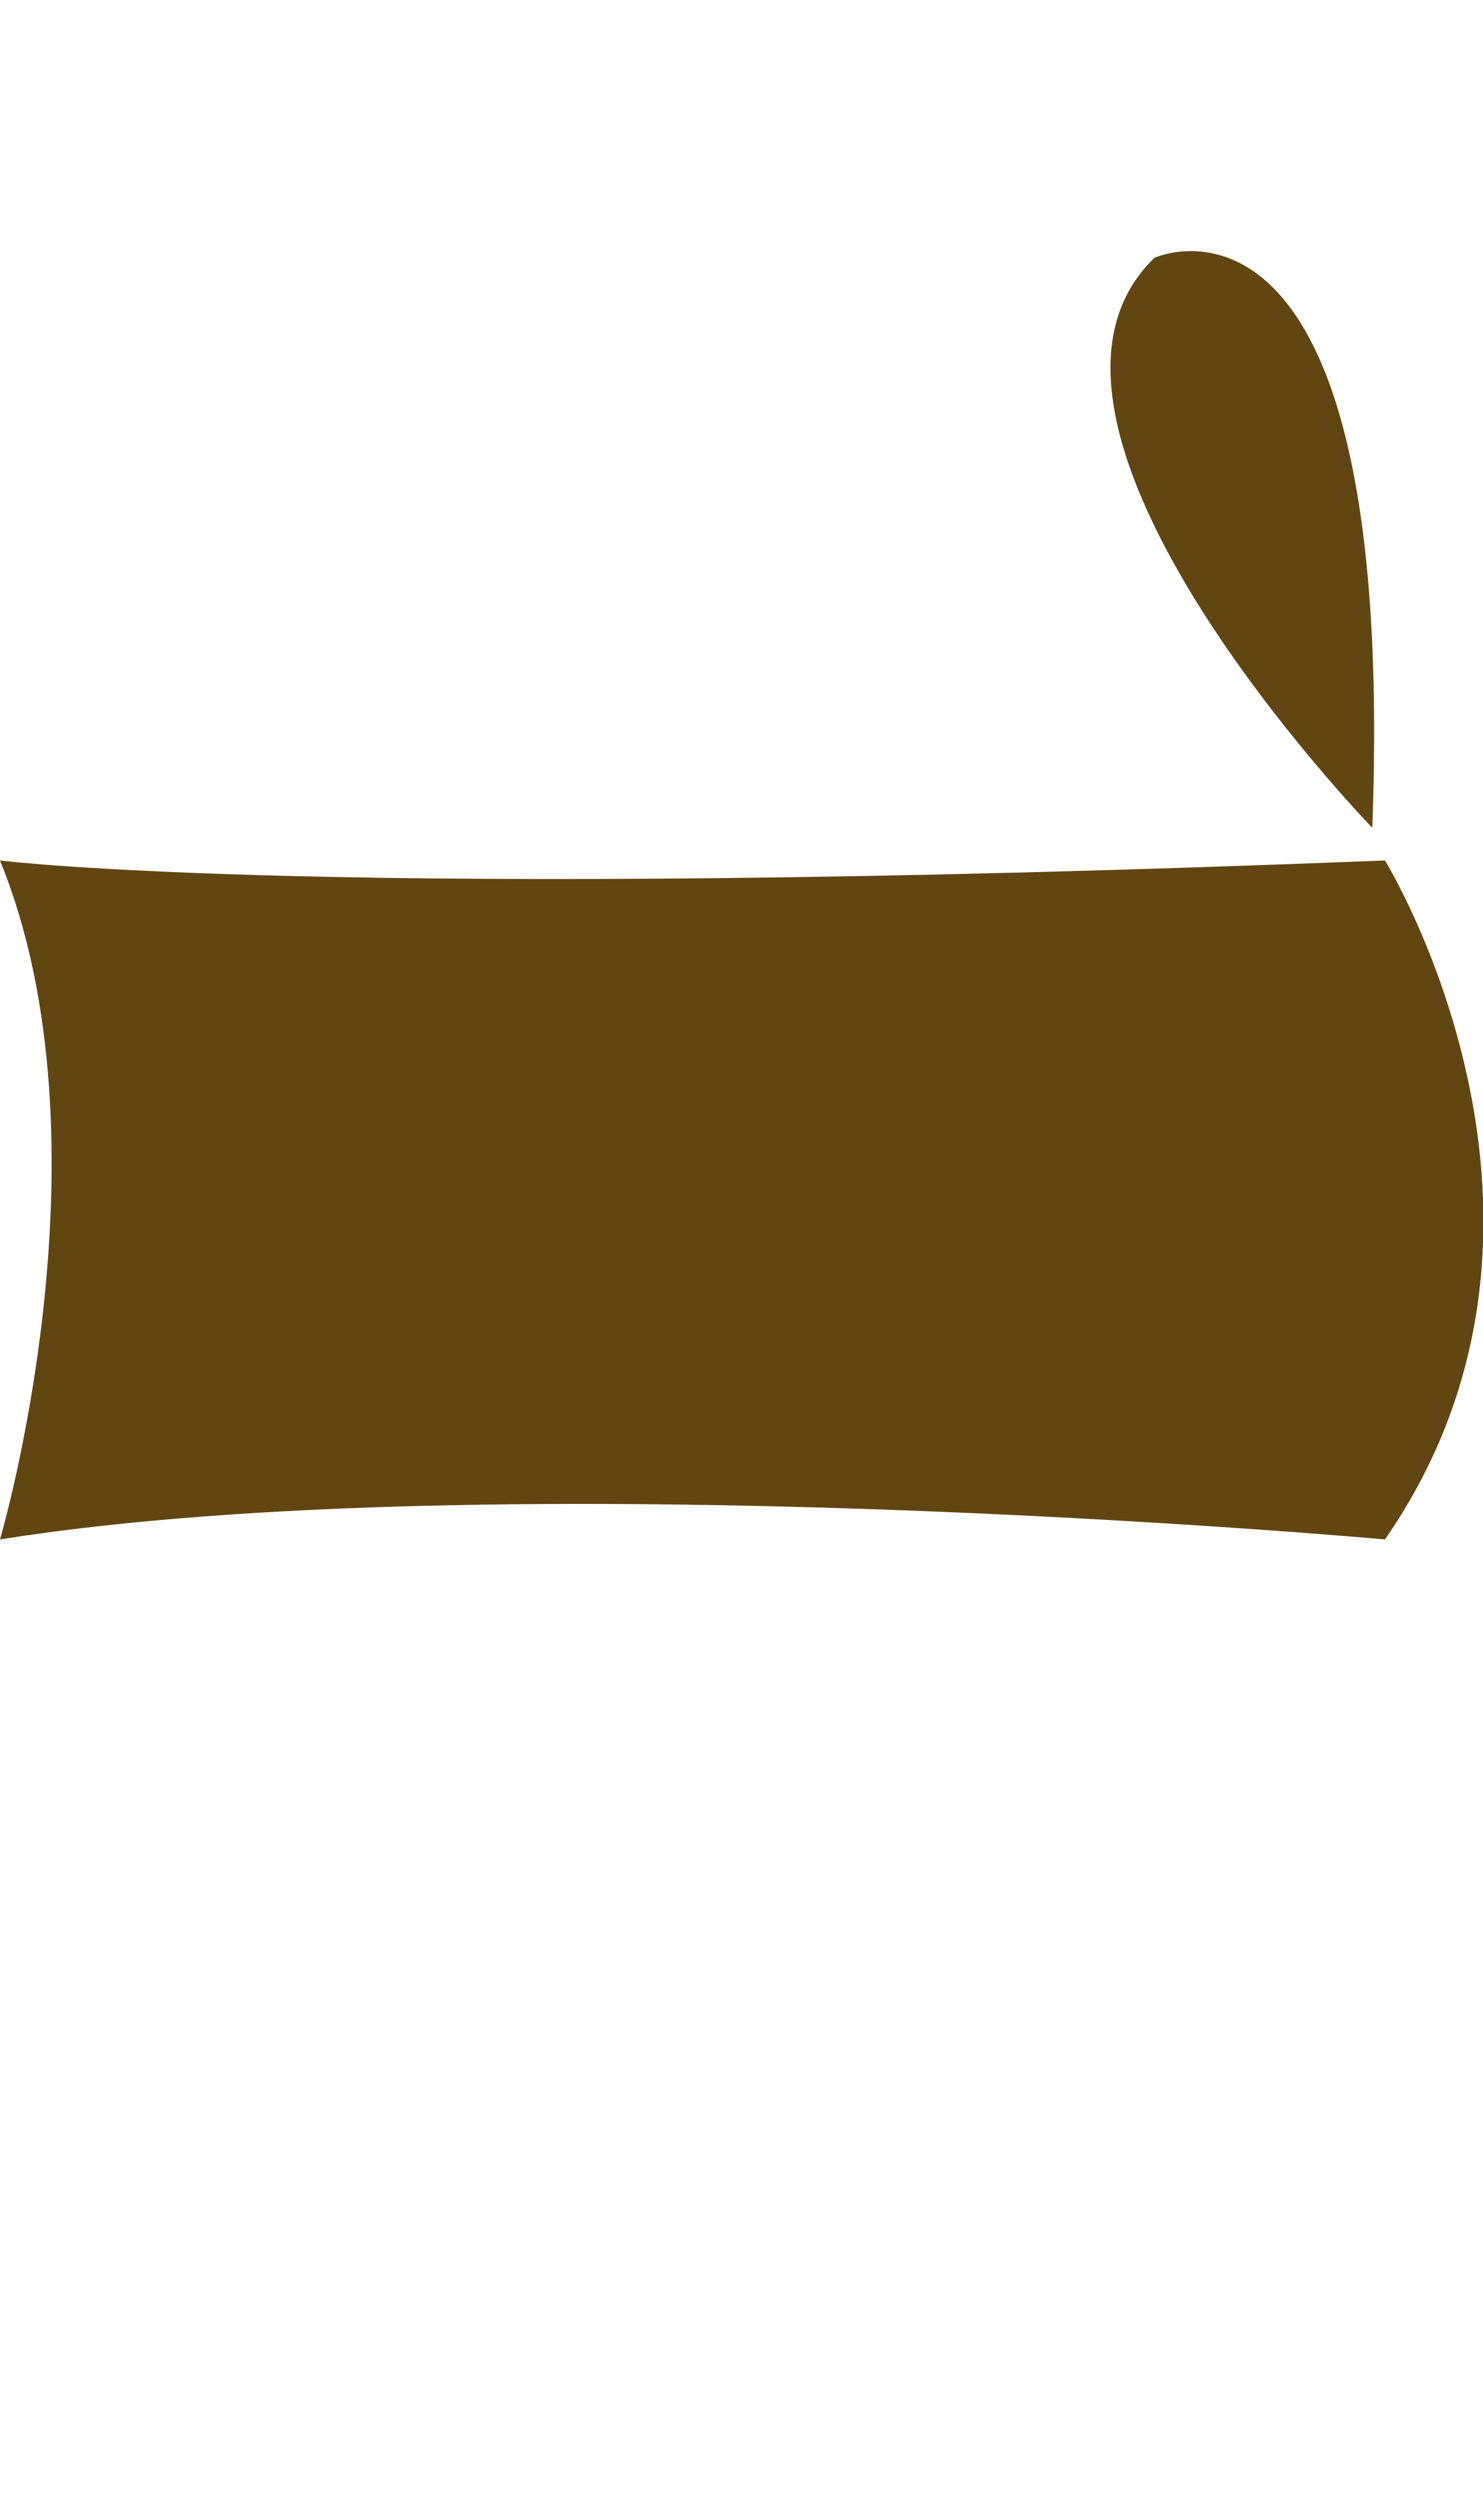 <svg enable-background="new 0 0 81.7 137.7" viewBox="0 0 81.7 137.7" xmlns="http://www.w3.org/2000/svg"><g fill="#624612"><path d="m75.6 45.6s-21.5-22.2-12-31.4c0 0 13.4-6.1 12 31.4z"/><path d="m76.3 47.4s12.2 19.8 0 37.4c0 0-48.7-4.4-76.3 0 0 0 6.4-21.7 0-37.4 0 0 18.1 2.3 76.3 0z"/></g></svg>